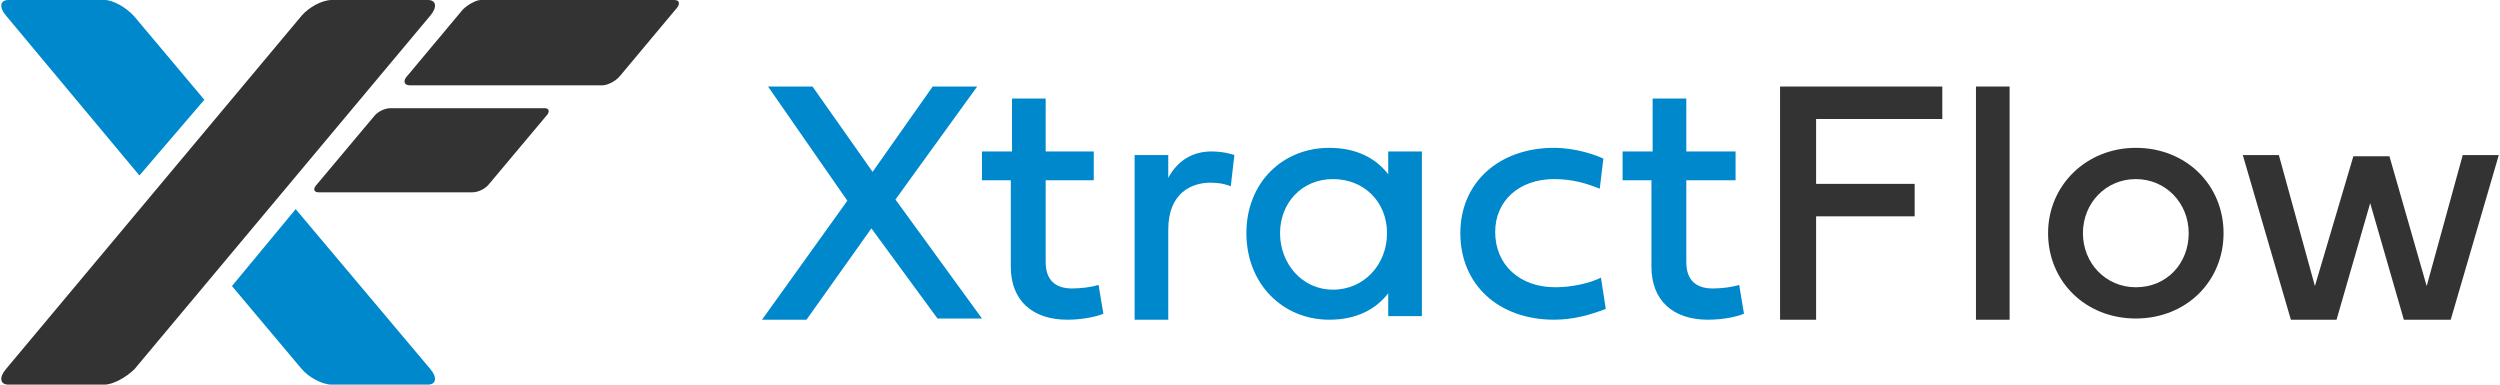 <?xml version="1.0" encoding="utf-8"?>
<!-- Generator: Adobe Illustrator 27.8.1, SVG Export Plug-In . SVG Version: 6.00 Build 0)  -->
<svg version="1.1" id="Layer_1" xmlns="http://www.w3.org/2000/svg" xmlns:xlink="http://www.w3.org/1999/xlink" x="0px" y="0px"
	 viewBox="0 0 208 32" style="enable-background:new 0 0 208 32;" xml:space="preserve">
<g>
	<g>
		<path style="fill:#0088CC;" d="M67.1,26.6h-3.7l7.1-9.9l-6.6-9.5h3.7l5,7.1l5-7.1h3.7l-6.8,9.4l7.2,9.9h-3.7L72.5,19L67.1,26.6z"
			/>
		<path style="fill:#0088CC;" d="M87,15v6.8c0,1.5,0.8,2.2,2.2,2.2c0.7,0,1.6-0.1,2.2-0.3l0.4,2.4c-0.7,0.3-1.9,0.5-3,0.5
			c-2.9,0-4.7-1.6-4.7-4.4V15h-2.4v-2.4h2.5V8.2H87v4.4H91V15H87z"/>
		<path style="fill:#0088CC;" d="M97.2,14.8c0.8-1.5,2.1-2.2,3.6-2.2c1.1,0,1.9,0.3,1.9,0.3l-0.3,2.6c-0.2-0.1-0.8-0.3-1.7-0.3
			c-1.5,0-3.5,0.8-3.5,3.9v7.5h-2.8V12.9h2.8V14.8z"/>
		<path style="fill:#0088CC;" d="M103.7,19.4c0-4.2,3-7.1,6.9-7.1c2.3,0,3.9,0.9,4.9,2.2v-1.9h2.8v13.7h-2.8v-1.9
			c-1,1.3-2.6,2.2-4.9,2.2C106.7,26.6,103.7,23.6,103.7,19.4z M110.9,14.9c-2.6,0-4.4,2-4.4,4.5s1.8,4.7,4.4,4.7
			c2.6,0,4.5-2.1,4.5-4.7S113.5,14.9,110.9,14.9z"/>
		<path style="fill:#0088CC;" d="M129.3,12.3c1.8,0,3.5,0.6,4.1,0.9l-0.3,2.5c-1-0.4-2.2-0.8-3.8-0.8c-2.9,0-4.9,1.8-4.9,4.4
			c0,2.7,2,4.6,5,4.6c1.3,0,2.8-0.3,3.8-0.8l0.4,2.6c-1.3,0.5-2.7,0.9-4.3,0.9c-4.6,0-7.8-2.9-7.8-7.2
			C121.5,15.2,124.7,12.3,129.3,12.3z"/>
		<path style="fill:#0088CC;" d="M140.3,15v6.8c0,1.5,0.8,2.2,2.2,2.2c0.7,0,1.6-0.1,2.2-0.3l0.4,2.4c-0.7,0.3-1.9,0.5-3,0.5
			c-2.9,0-4.7-1.6-4.7-4.4V15h-2.4v-2.4h2.5V8.2h2.8v4.4h4.1V15H140.3z"/>
	</g>
	<g>
		<path style="fill:#333334;" d="M151.1,26.6h-3V7.2h13.5v2.7h-10.5v5.4h8.2v2.7h-8.2V26.6z"/>
		<path style="fill:#333334;" d="M167.2,26.6h-2.8V7.2h2.8V26.6z"/>
		<path style="fill:#333334;" d="M177.7,12.3c4.2,0,7.3,3.1,7.3,7.1s-3.1,7.1-7.3,7.1c-4.2,0-7.3-3.1-7.3-7.1S173.6,12.3,177.7,12.3
			z M177.7,23.9c2.6,0,4.4-2,4.4-4.5s-1.9-4.5-4.4-4.5s-4.4,2-4.4,4.5S175.2,23.9,177.7,23.9z"/>
		<path style="fill:#333334;" d="M201.9,23.8l3-10.9h3l-4,13.7H200l-2.8-9.7l-2.8,9.7h-3.8l-4-13.7h3l3,10.9l3.2-10.8h3L201.9,23.8z
			"/>
	</g>
</g>
<g>
	<path style="fill:#0088CC;" d="M24.6,17.4l-5.3,6.4l5.8,6.9c0.6,0.7,1.7,1.3,2.5,1.3h8c0.7,0,0.8-0.6,0.2-1.3L24.6,17.4z"/>
	<path style="fill:#0088CC;" d="M11.6,14.6L17,8.3l-5.8-6.9C10.5,0.6,9.4,0,8.7,0h-8C0,0-0.1,0.6,0.5,1.3L11.6,14.6z"/>
</g>
<g>
	<path style="fill:#333334;" d="M8.7,32h-8c-0.7,0-0.8-0.6-0.2-1.3L25.1,1.3C25.7,0.6,26.8,0,27.6,0h8c0.7,0,0.8,0.6,0.2,1.3
		L11.2,30.7C10.5,31.4,9.4,32,8.7,32z"/>
	<path style="fill:#333334;" d="M26.4,15.3l4.7-5.6c0.3-0.4,0.9-0.7,1.4-0.7h12.8c0.4,0,0.5,0.3,0.1,0.7l-4.7,5.6
		c-0.3,0.4-0.9,0.7-1.4,0.7H26.5C26.1,16,26,15.7,26.4,15.3z"/>
	<path style="fill:#333334;" d="M33.9,6.3l4.6-5.5C38.9,0.4,39.6,0,40,0h16.1c0.5,0,0.5,0.4,0.1,0.8l-4.6,5.5
		c-0.4,0.5-1.1,0.8-1.5,0.8H34.1C33.6,7.1,33.5,6.7,33.9,6.3z"/>
</g>
</svg>
